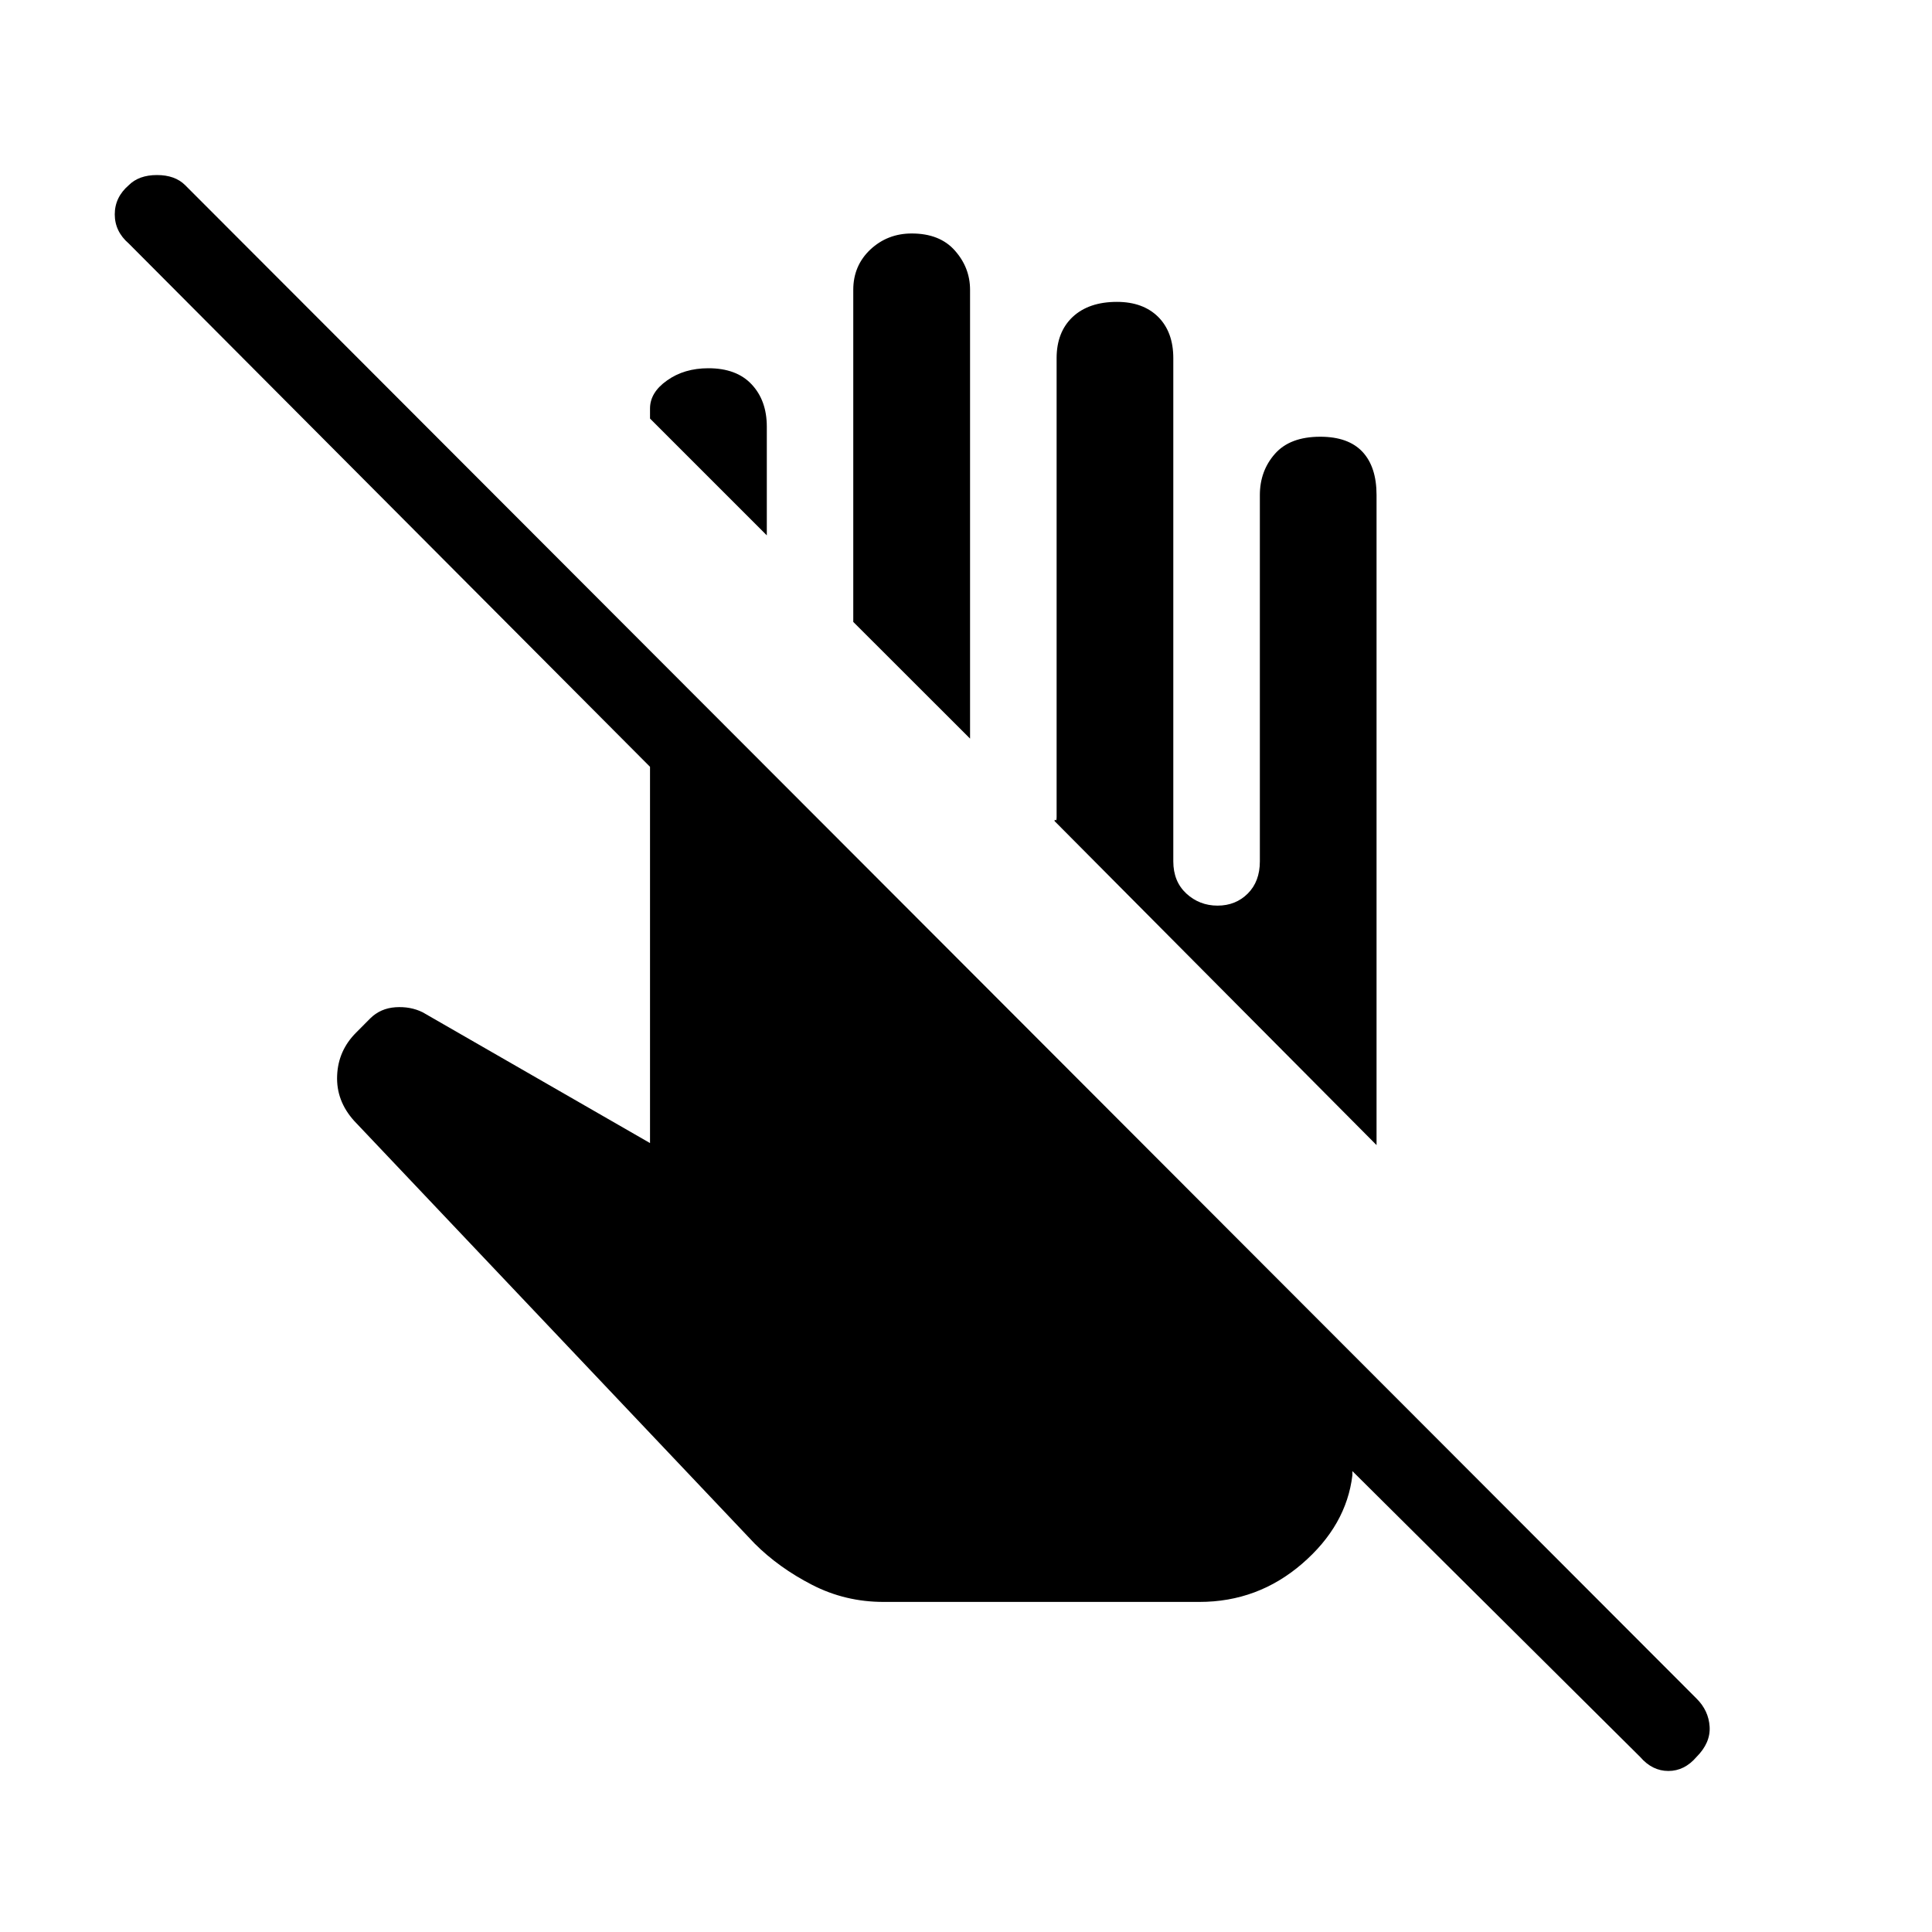 <svg xmlns="http://www.w3.org/2000/svg" height="20" width="20"><path d="M9.146 16.583q-.396 0-.74-.177t-.594-.427l-4.145-4.375q-.188-.208-.177-.469.01-.26.198-.447l.145-.146q.105-.104.261-.115.156-.01.281.052l2.354 1.354V7.938L1.333 2.521q-.145-.125-.145-.302t.145-.302q.105-.105.292-.105t.292.105l15.645 15.666q.126.125.136.292.01.167-.136.313-.124.145-.291.145-.167 0-.292-.145L14 15.229v.042q-.062.521-.521.917-.458.395-1.062.395Zm5.104-4.729L10.917 8.5q0-.021.01-.01.011.01.011-.032v-4.75q0-.27.166-.427.167-.156.458-.156.271 0 .428.156.156.157.156.427v5.209q0 .208.135.333.136.125.323.125.188 0 .313-.125t.125-.333V5.125q0-.25.156-.427t.469-.177q.291 0 .437.156.146.156.146.448Zm-4.208-4.208L8.833 6.438V3q0-.25.177-.417.178-.166.428-.166.291 0 .447.177.157.177.157.406ZM7.938 5.542 6.729 4.333v-.104q0-.167.177-.291.177-.126.427-.126.292 0 .448.167.157.167.157.438Z"/></svg>
